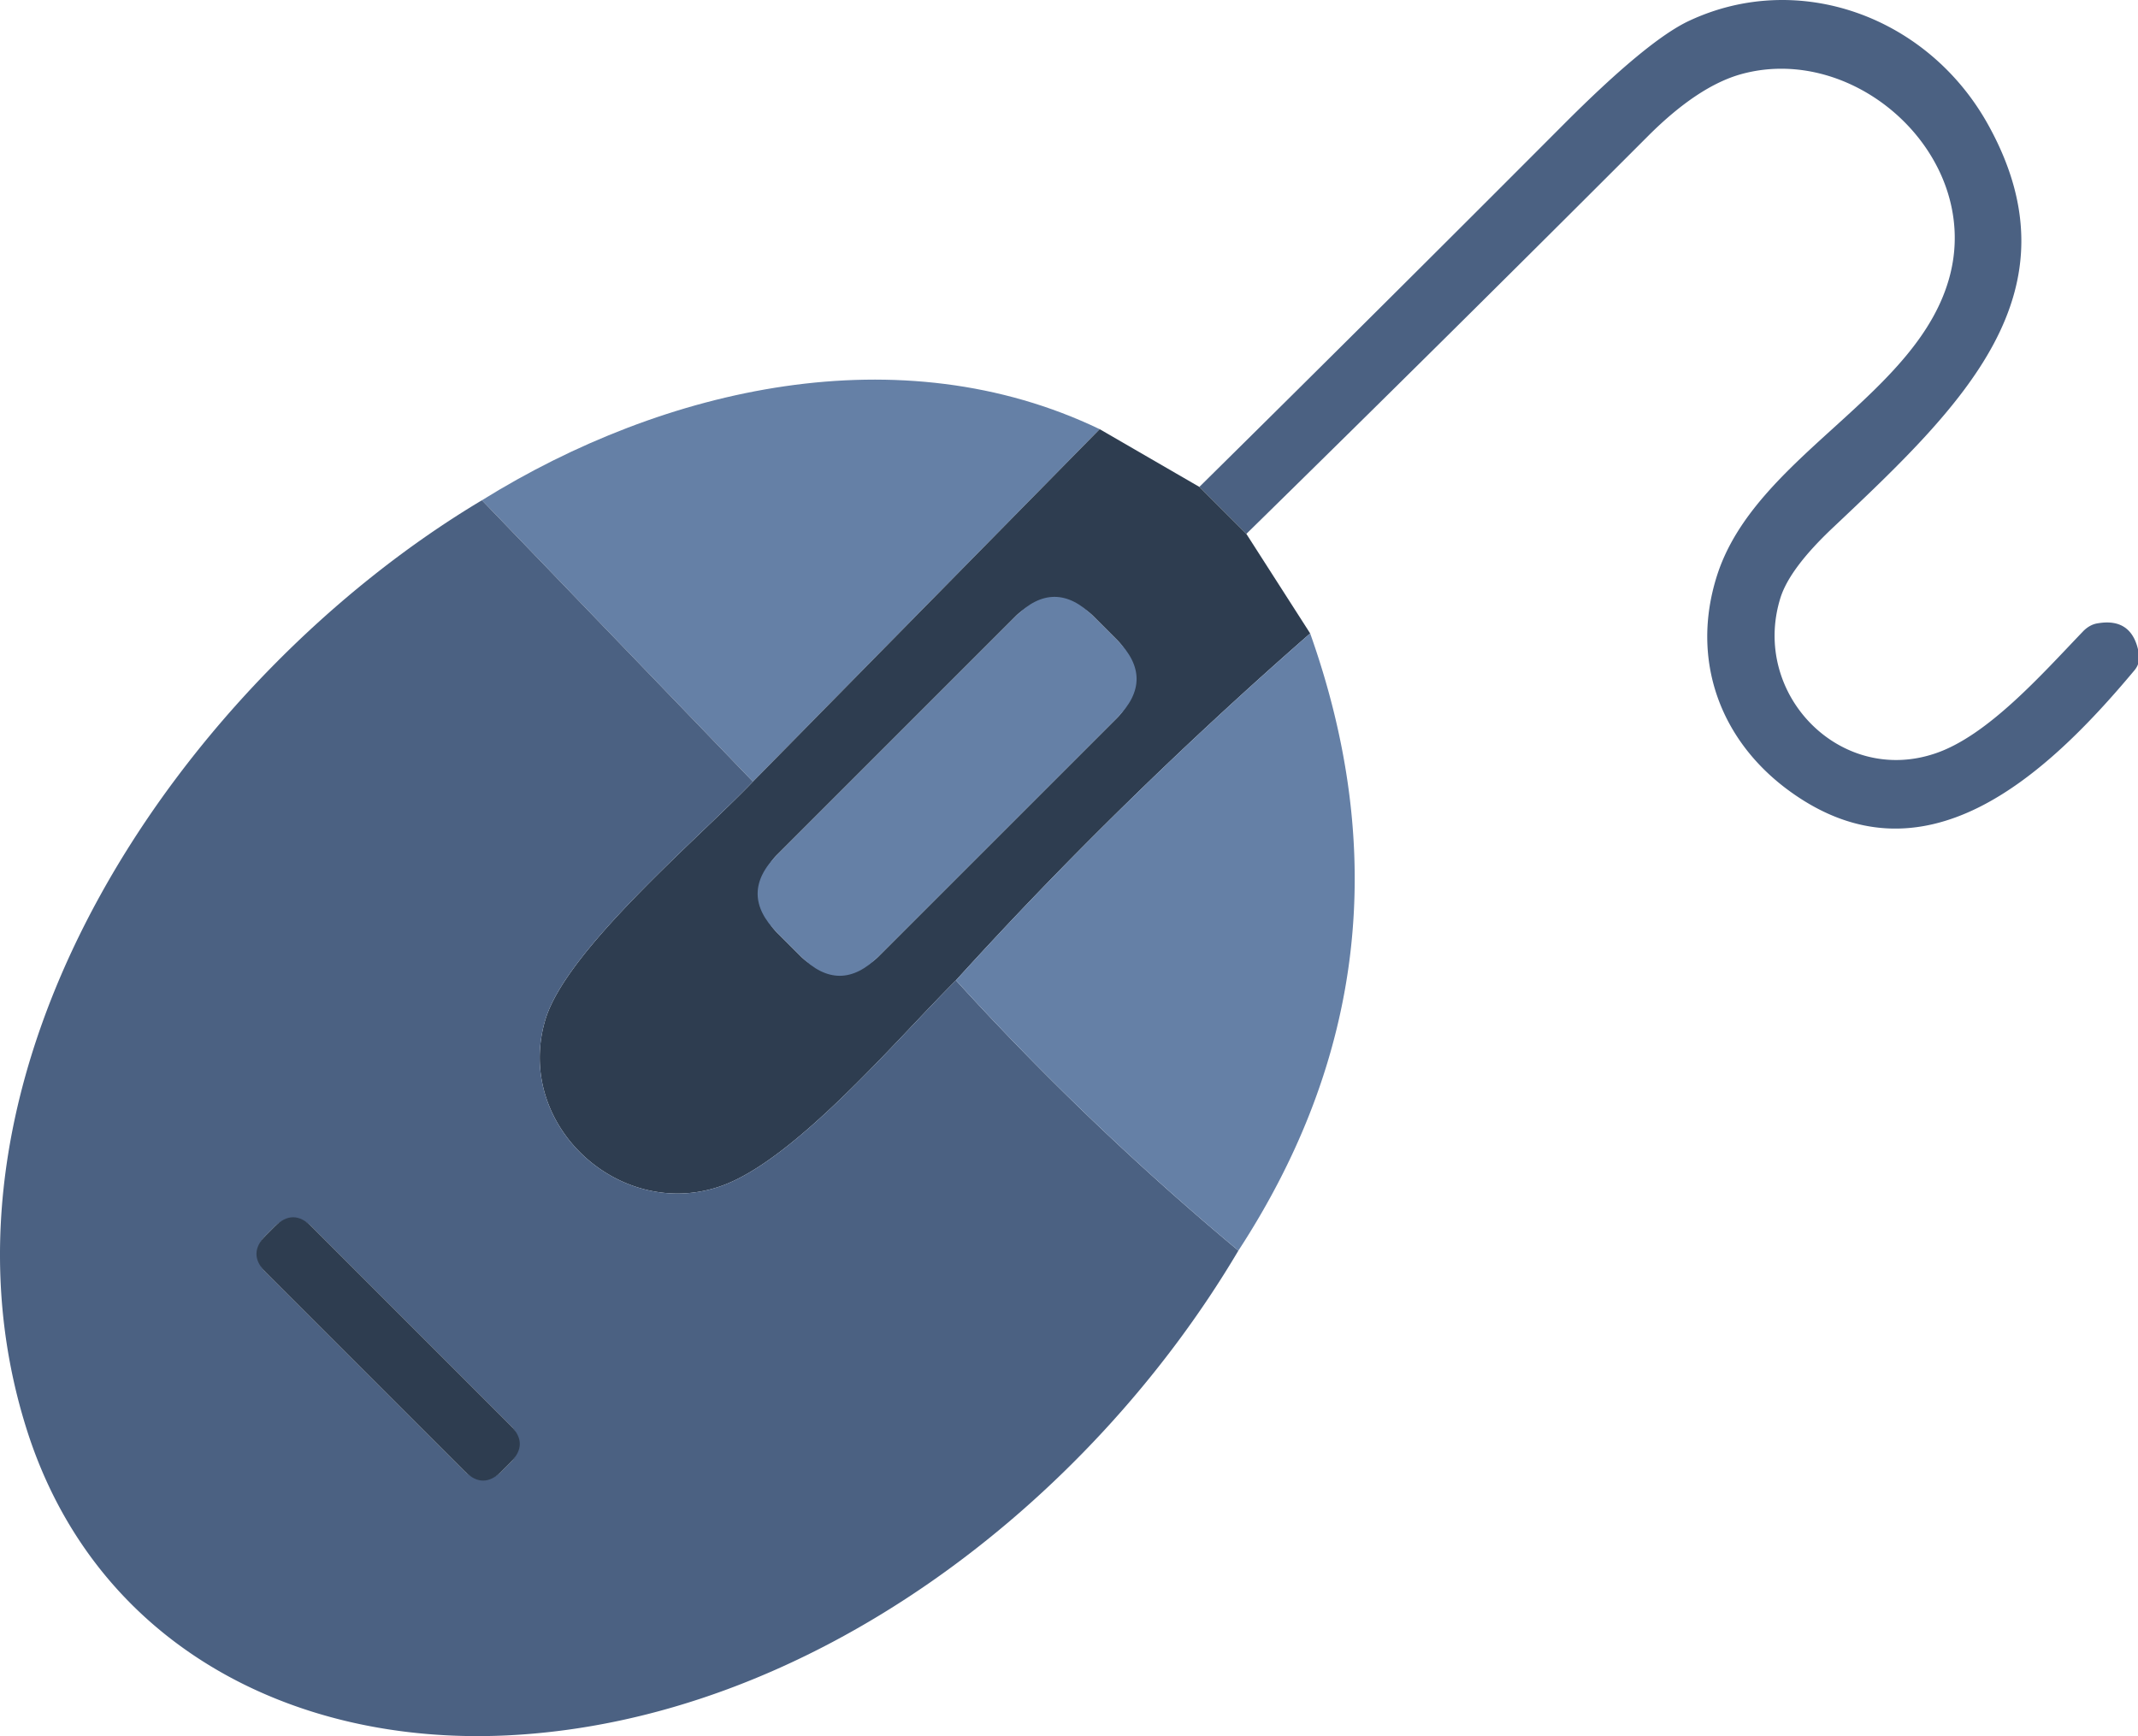 <?xml version="1.0" standalone="no"?><!DOCTYPE svg PUBLIC "-//W3C//DTD SVG 1.1//EN" "http://www.w3.org/Graphics/SVG/1.1/DTD/svg11.dtd"><svg t="1735378747511" class="icon" viewBox="0 0 1261 1024" version="1.1" xmlns="http://www.w3.org/2000/svg" p-id="23870" xmlns:xlink="http://www.w3.org/1999/xlink" width="246.289" height="200"><path d="M735.11 314.901l-27.713-27.713a39493.991 39493.991 0 0 0 214.236-213.213c33.265-33.409 58.115-53.963 74.548-61.663 64.731-30.371 141.222-2.557 176.604 61.561 54.607 98.886-15.544 165.458-91.83 237.449-16.975 16.024-27.273 29.829-30.883 41.416-17.487 56.55 35.28 110.748 91.421 91.625 30.883-10.431 62.686-46.529 87.024-71.889 2.516-2.649 5.543-4.346 8.59-4.806 14.04-2.454 22.221 3.753 24.543 18.611a11.76 11.76 0 0 1-2.761 9.101c-53.789 64.424-124.553 127.621-202.476 71.889-42.234-30.167-59.413-78.332-43.768-127.621 22.6-71.173 119.338-106.249 137.54-177.627 17.896-70.253-55.323-136.927-123.122-118.315-16.975 4.704-35.249 16.801-54.812 36.302a32086.964 32086.964 0 0 1-237.142 234.892z" fill="#4B6182" p-id="23871"></path><path d="M648.598 253.136l-204.521 207.896-159.833-165.969c107.987-67.083 246.959-98.272 364.354-41.927z" fill="#6580A6" p-id="23872"></path><path d="M648.598 253.136l58.8 34.053 27.713 27.713 37.632 58.698c-75.059 65.651-144.699 133.859-208.918 204.623-35.178 34.973-95.102 106.351-138.972 121.486-59.209 20.452-121.281-35.893-103.385-97.659 11.862-41.313 90.296-107.271 122.61-141.017l204.521-207.896z m-3.722 110.36a32.417 32.417 0 0 0-45.854 0l-140.71 140.71a32.417 32.417 0 0 0 0 45.854l14.03 14.02a32.417 32.417 0 0 0 45.843 0l140.71-140.71a32.417 32.417 0 0 0 0-45.843l-14.02-14.03z" fill="#2E3D50" p-id="23873"></path><path d="M284.243 295.063l159.833 165.969c-32.314 33.746-110.748 99.704-122.61 141.017-17.896 61.765 44.177 118.111 103.385 97.659 43.87-15.135 103.794-86.512 138.972-121.486a1674.424 1674.424 0 0 0 166.582 159.424c-88.864 150.118-253.299 277.126-431.028 285.92-128.541 6.238-243.789-54.914-283.568-180.285-67.799-213.827 93.875-444.015 268.434-548.219z m-100.522 428.328a15.339 15.339 0 0 0-21.679 0l-5.358 5.348a15.339 15.339 0 0 0 0 21.689l117.426 117.436a15.339 15.339 0 0 0 21.689 0l5.358-5.348a15.339 15.339 0 0 0 0-21.7L183.721 723.391z" fill="#4B6182" p-id="23874"></path><path d="M772.742 373.599c45.813 129.124 31.701 250.467-42.336 364.048a1674.424 1674.424 0 0 1-166.582-159.424c64.22-70.764 133.859-138.972 208.918-204.623z" fill="#6580A6" p-id="23875"></path><path d="M435.394 527.135m22.922-22.922l140.714-140.714q22.922-22.922 45.844 0l14.028 14.028q22.922 22.922 0 45.844l-140.714 140.714q-22.922 22.922-45.844 0l-14.028-14.028q-22.922-22.922 0-45.844Z" fill="#6580A6" p-id="23876"></path><path d="M145.837 739.588m10.846-10.846l5.351-5.351q10.846-10.846 21.693 0l117.43 117.43q10.846 10.846 0 21.693l-5.351 5.351q-10.846 10.846-21.693 0l-117.43-117.43q-10.846-10.846 0-21.693Z" fill="#2E3D50" p-id="23877"></path></svg>